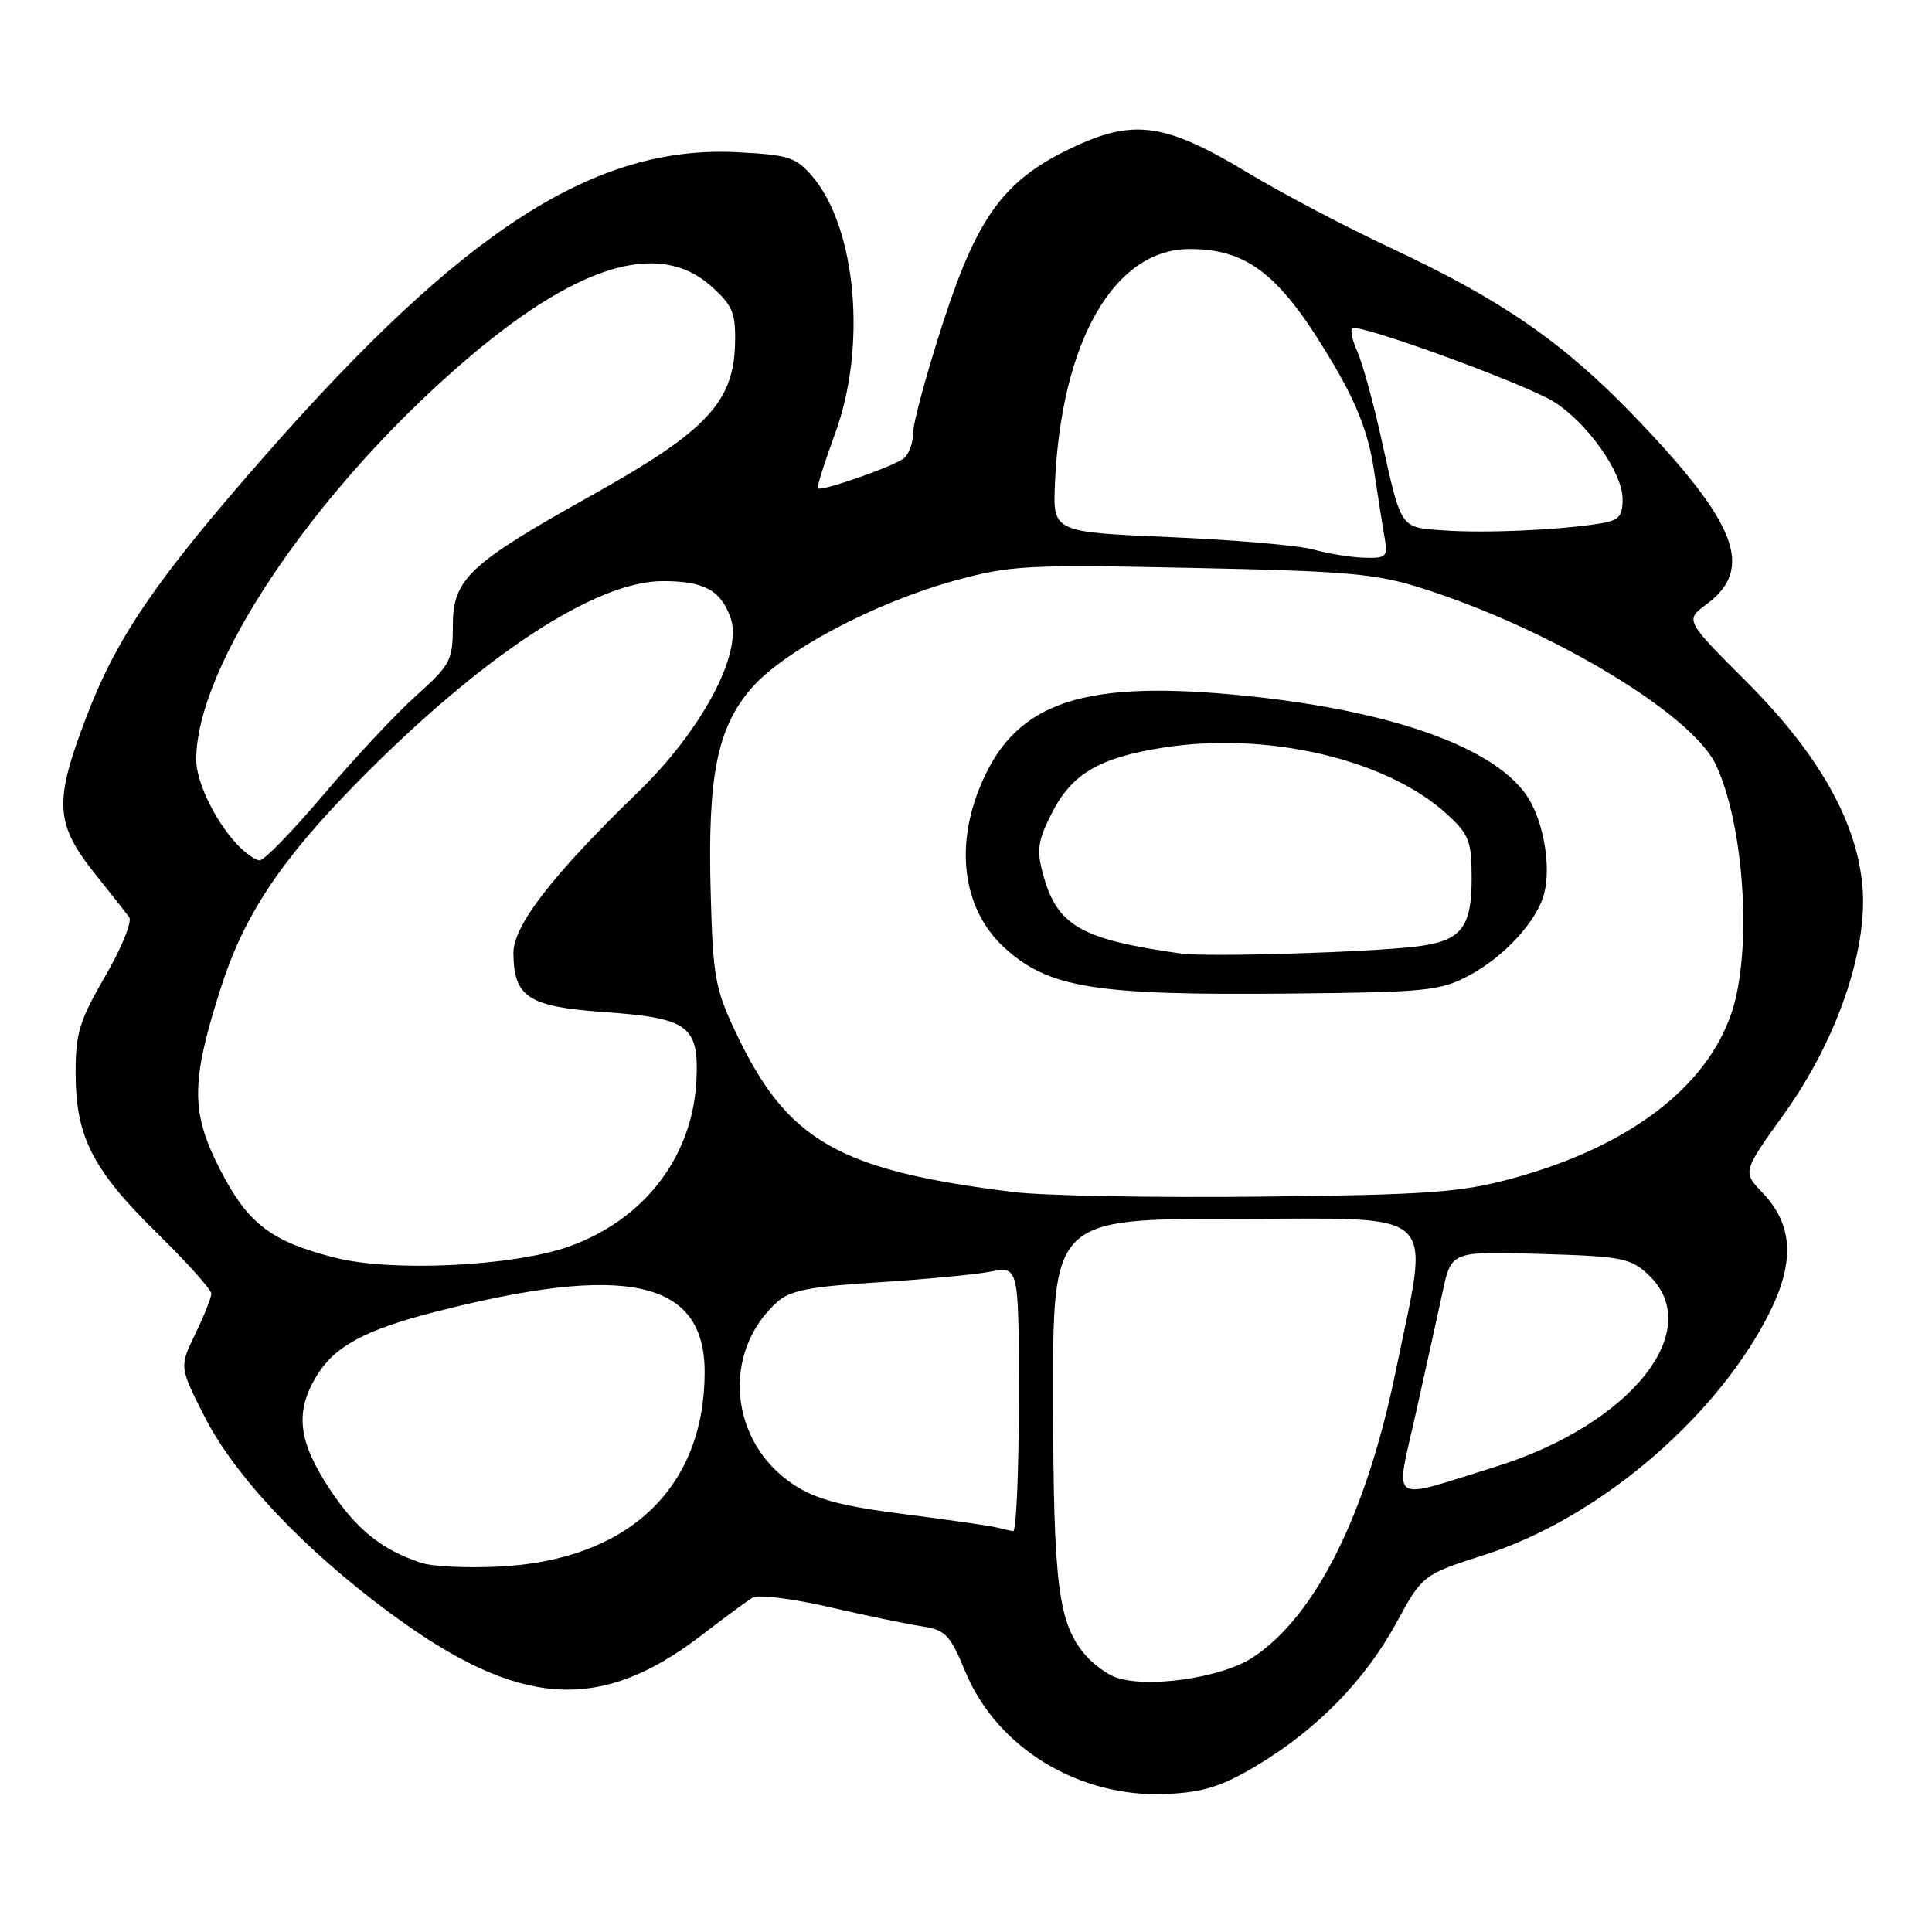 <?xml version="1.0" encoding="UTF-8" standalone="no"?>
<!DOCTYPE svg PUBLIC "-//W3C//DTD SVG 1.1//EN" "http://www.w3.org/Graphics/SVG/1.1/DTD/svg11.dtd" >
<svg xmlns="http://www.w3.org/2000/svg" xmlns:xlink="http://www.w3.org/1999/xlink" version="1.1" viewBox="0 0 256 256">
 <g >
 <path fill="currentColor"
d=" M 166.50 233.96 C 174.48 229.19 180.85 222.68 185.00 215.08 C 188.50 208.66 188.50 208.66 196.73 206.02 C 211.40 201.32 226.71 188.53 233.97 174.91 C 237.89 167.55 237.75 162.44 233.53 158.03 C 230.89 155.28 230.89 155.28 236.45 147.53 C 243.37 137.88 247.49 125.93 246.79 117.53 C 246.08 108.90 240.99 99.91 231.43 90.34 C 223.27 82.18 223.27 82.18 226.12 80.07 C 232.49 75.36 230.22 69.39 216.68 55.29 C 207.19 45.40 199.04 39.76 184.31 32.87 C 178.36 30.09 169.74 25.55 165.14 22.77 C 154.61 16.43 150.37 15.77 142.69 19.28 C 133.22 23.62 129.66 28.31 125.02 42.56 C 122.81 49.35 121.00 56.00 121.00 57.33 C 121.00 58.67 120.44 60.20 119.75 60.74 C 118.36 61.82 108.82 65.16 108.38 64.71 C 108.22 64.55 109.25 61.29 110.65 57.46 C 114.89 45.94 113.48 30.15 107.59 23.31 C 105.46 20.83 104.44 20.51 97.64 20.17 C 78.84 19.22 61.45 30.39 35.20 60.28 C 20.71 76.77 15.51 84.37 11.48 94.90 C 7.11 106.29 7.27 109.13 12.63 115.84 C 14.68 118.40 16.70 120.96 17.12 121.53 C 17.54 122.10 16.11 125.62 13.94 129.35 C 10.50 135.29 10.00 136.93 10.02 142.32 C 10.05 150.67 12.30 155.05 20.89 163.47 C 24.80 167.31 28.00 170.88 28.00 171.41 C 28.00 171.94 27.05 174.34 25.88 176.75 C 23.76 181.12 23.76 181.12 27.11 187.72 C 31.13 195.63 40.30 205.34 51.73 213.77 C 68.71 226.30 79.40 227.07 92.89 216.73 C 95.92 214.40 98.99 212.14 99.70 211.70 C 100.42 211.26 104.92 211.80 109.75 212.92 C 114.56 214.03 120.11 215.18 122.07 215.48 C 125.29 215.97 125.86 216.56 127.92 221.52 C 132.11 231.64 143.03 238.26 154.60 237.71 C 159.46 237.48 161.88 236.72 166.50 233.96 Z  M 147.50 222.12 C 146.40 221.63 144.77 220.40 143.88 219.37 C 140.22 215.16 139.58 210.17 139.54 185.50 C 139.50 161.50 139.50 161.50 163.83 161.50 C 191.28 161.50 189.43 159.75 184.98 181.50 C 181.09 200.58 174.37 214.08 166.03 219.60 C 161.76 222.43 151.40 223.83 147.50 222.12 Z  M 55.84 207.09 C 50.59 205.38 47.17 202.62 43.62 197.21 C 39.49 190.94 39.06 187.06 41.96 182.30 C 44.33 178.41 48.31 176.25 57.40 173.90 C 83.04 167.29 93.41 169.59 93.37 181.87 C 93.33 197.20 83.22 206.74 66.12 207.58 C 61.93 207.79 57.30 207.57 55.84 207.09 Z  M 132.00 202.38 C 131.18 202.17 125.65 201.38 119.73 200.62 C 111.42 199.55 108.09 198.66 105.14 196.71 C 96.64 191.09 95.56 179.23 102.94 172.56 C 104.67 170.99 107.25 170.48 116.29 169.92 C 122.46 169.53 129.19 168.89 131.25 168.50 C 135.00 167.78 135.00 167.78 135.00 185.39 C 135.00 195.07 134.66 202.95 134.25 202.88 C 133.84 202.82 132.82 202.59 132.00 202.38 Z  M 187.61 187.24 C 188.93 181.33 190.53 174.09 191.16 171.15 C 192.32 165.80 192.32 165.80 204.08 166.15 C 214.90 166.47 216.05 166.69 218.42 168.92 C 226.15 176.19 216.10 188.78 198.11 194.37 C 183.75 198.83 184.86 199.58 187.61 187.24 Z  M 44.39 166.65 C 35.89 164.49 32.85 162.16 29.17 154.99 C 25.26 147.38 25.27 143.39 29.26 130.90 C 32.34 121.28 37.18 113.99 47.40 103.60 C 63.80 86.94 78.89 77.00 87.82 77.00 C 93.31 77.00 95.53 78.21 96.82 81.91 C 98.44 86.56 92.98 96.80 84.50 105.00 C 73.19 115.95 68.00 122.67 68.03 126.30 C 68.09 132.16 70.00 133.39 80.12 134.11 C 91.17 134.89 92.59 135.92 92.29 142.96 C 91.86 153.13 85.47 161.55 75.45 165.15 C 68.05 167.79 51.95 168.58 44.39 166.65 Z  M 134.29 157.95 C 111.16 155.09 104.34 151.20 97.59 137.00 C 94.75 131.03 94.47 129.51 94.17 118.30 C 93.75 102.88 95.01 96.52 99.51 91.26 C 103.78 86.27 115.89 79.85 126.52 76.93 C 133.90 74.91 136.05 74.79 157.97 75.25 C 178.69 75.68 182.34 76.01 188.50 77.97 C 205.53 83.39 224.14 94.57 227.34 101.29 C 231.15 109.33 232.21 126.09 229.42 134.27 C 226.04 144.20 215.66 152.01 200.31 156.17 C 193.49 158.01 189.27 158.32 167.00 158.56 C 152.97 158.72 138.25 158.44 134.29 157.95 Z  M 194.62 129.28 C 199.33 126.78 203.71 122.00 204.62 118.36 C 205.58 114.56 204.43 108.41 202.18 105.25 C 197.50 98.68 183.35 93.87 163.32 92.03 C 142.62 90.13 134.06 93.37 129.65 104.77 C 126.51 112.90 127.83 120.80 133.15 125.63 C 139.01 130.93 145.11 131.91 171.00 131.65 C 188.93 131.48 190.83 131.29 194.62 129.28 Z  M 31.29 111.75 C 28.41 108.60 26.00 103.55 26.00 100.65 C 26.00 88.34 41.31 65.45 61.00 48.33 C 76.20 35.11 87.23 31.66 94.23 37.92 C 97.07 40.46 97.49 41.44 97.40 45.47 C 97.24 53.26 93.63 57.11 78.69 65.47 C 62.05 74.76 60.00 76.69 60.00 82.99 C 60.00 87.50 59.68 88.11 55.16 92.16 C 52.49 94.55 46.98 100.44 42.91 105.25 C 38.83 110.06 35.02 114.00 34.42 114.00 C 33.83 114.00 32.42 112.99 31.29 111.75 Z  M 174.00 72.81 C 172.07 72.27 163.53 71.53 155.00 71.17 C 139.50 70.50 139.50 70.50 139.79 64.00 C 140.63 45.20 147.65 33.00 157.63 33.00 C 165.48 33.00 169.80 36.50 176.90 48.62 C 179.84 53.64 181.35 57.61 182.03 62.12 C 182.56 65.63 183.20 69.74 183.47 71.25 C 183.91 73.80 183.71 73.99 180.72 73.90 C 178.95 73.84 175.93 73.35 174.00 72.81 Z  M 191.34 70.28 C 185.43 69.85 185.74 70.32 182.98 57.90 C 181.91 53.10 180.50 48.00 179.85 46.58 C 179.21 45.16 178.90 43.77 179.17 43.50 C 179.90 42.77 201.93 50.80 205.85 53.21 C 210.27 55.95 215.00 62.61 215.00 66.10 C 215.00 68.50 214.53 68.98 211.75 69.41 C 206.16 70.26 196.71 70.66 191.34 70.28 Z  M 156.50 126.35 C 143.16 124.47 140.05 122.67 138.19 115.78 C 137.34 112.66 137.53 111.38 139.34 107.80 C 142.00 102.55 145.59 100.42 154.02 99.08 C 167.88 96.87 183.78 100.59 191.75 107.90 C 194.66 110.57 195.00 111.46 195.00 116.37 C 195.00 122.96 193.62 124.68 187.74 125.41 C 181.43 126.19 159.95 126.84 156.50 126.35 Z "/>
</g>
</svg>